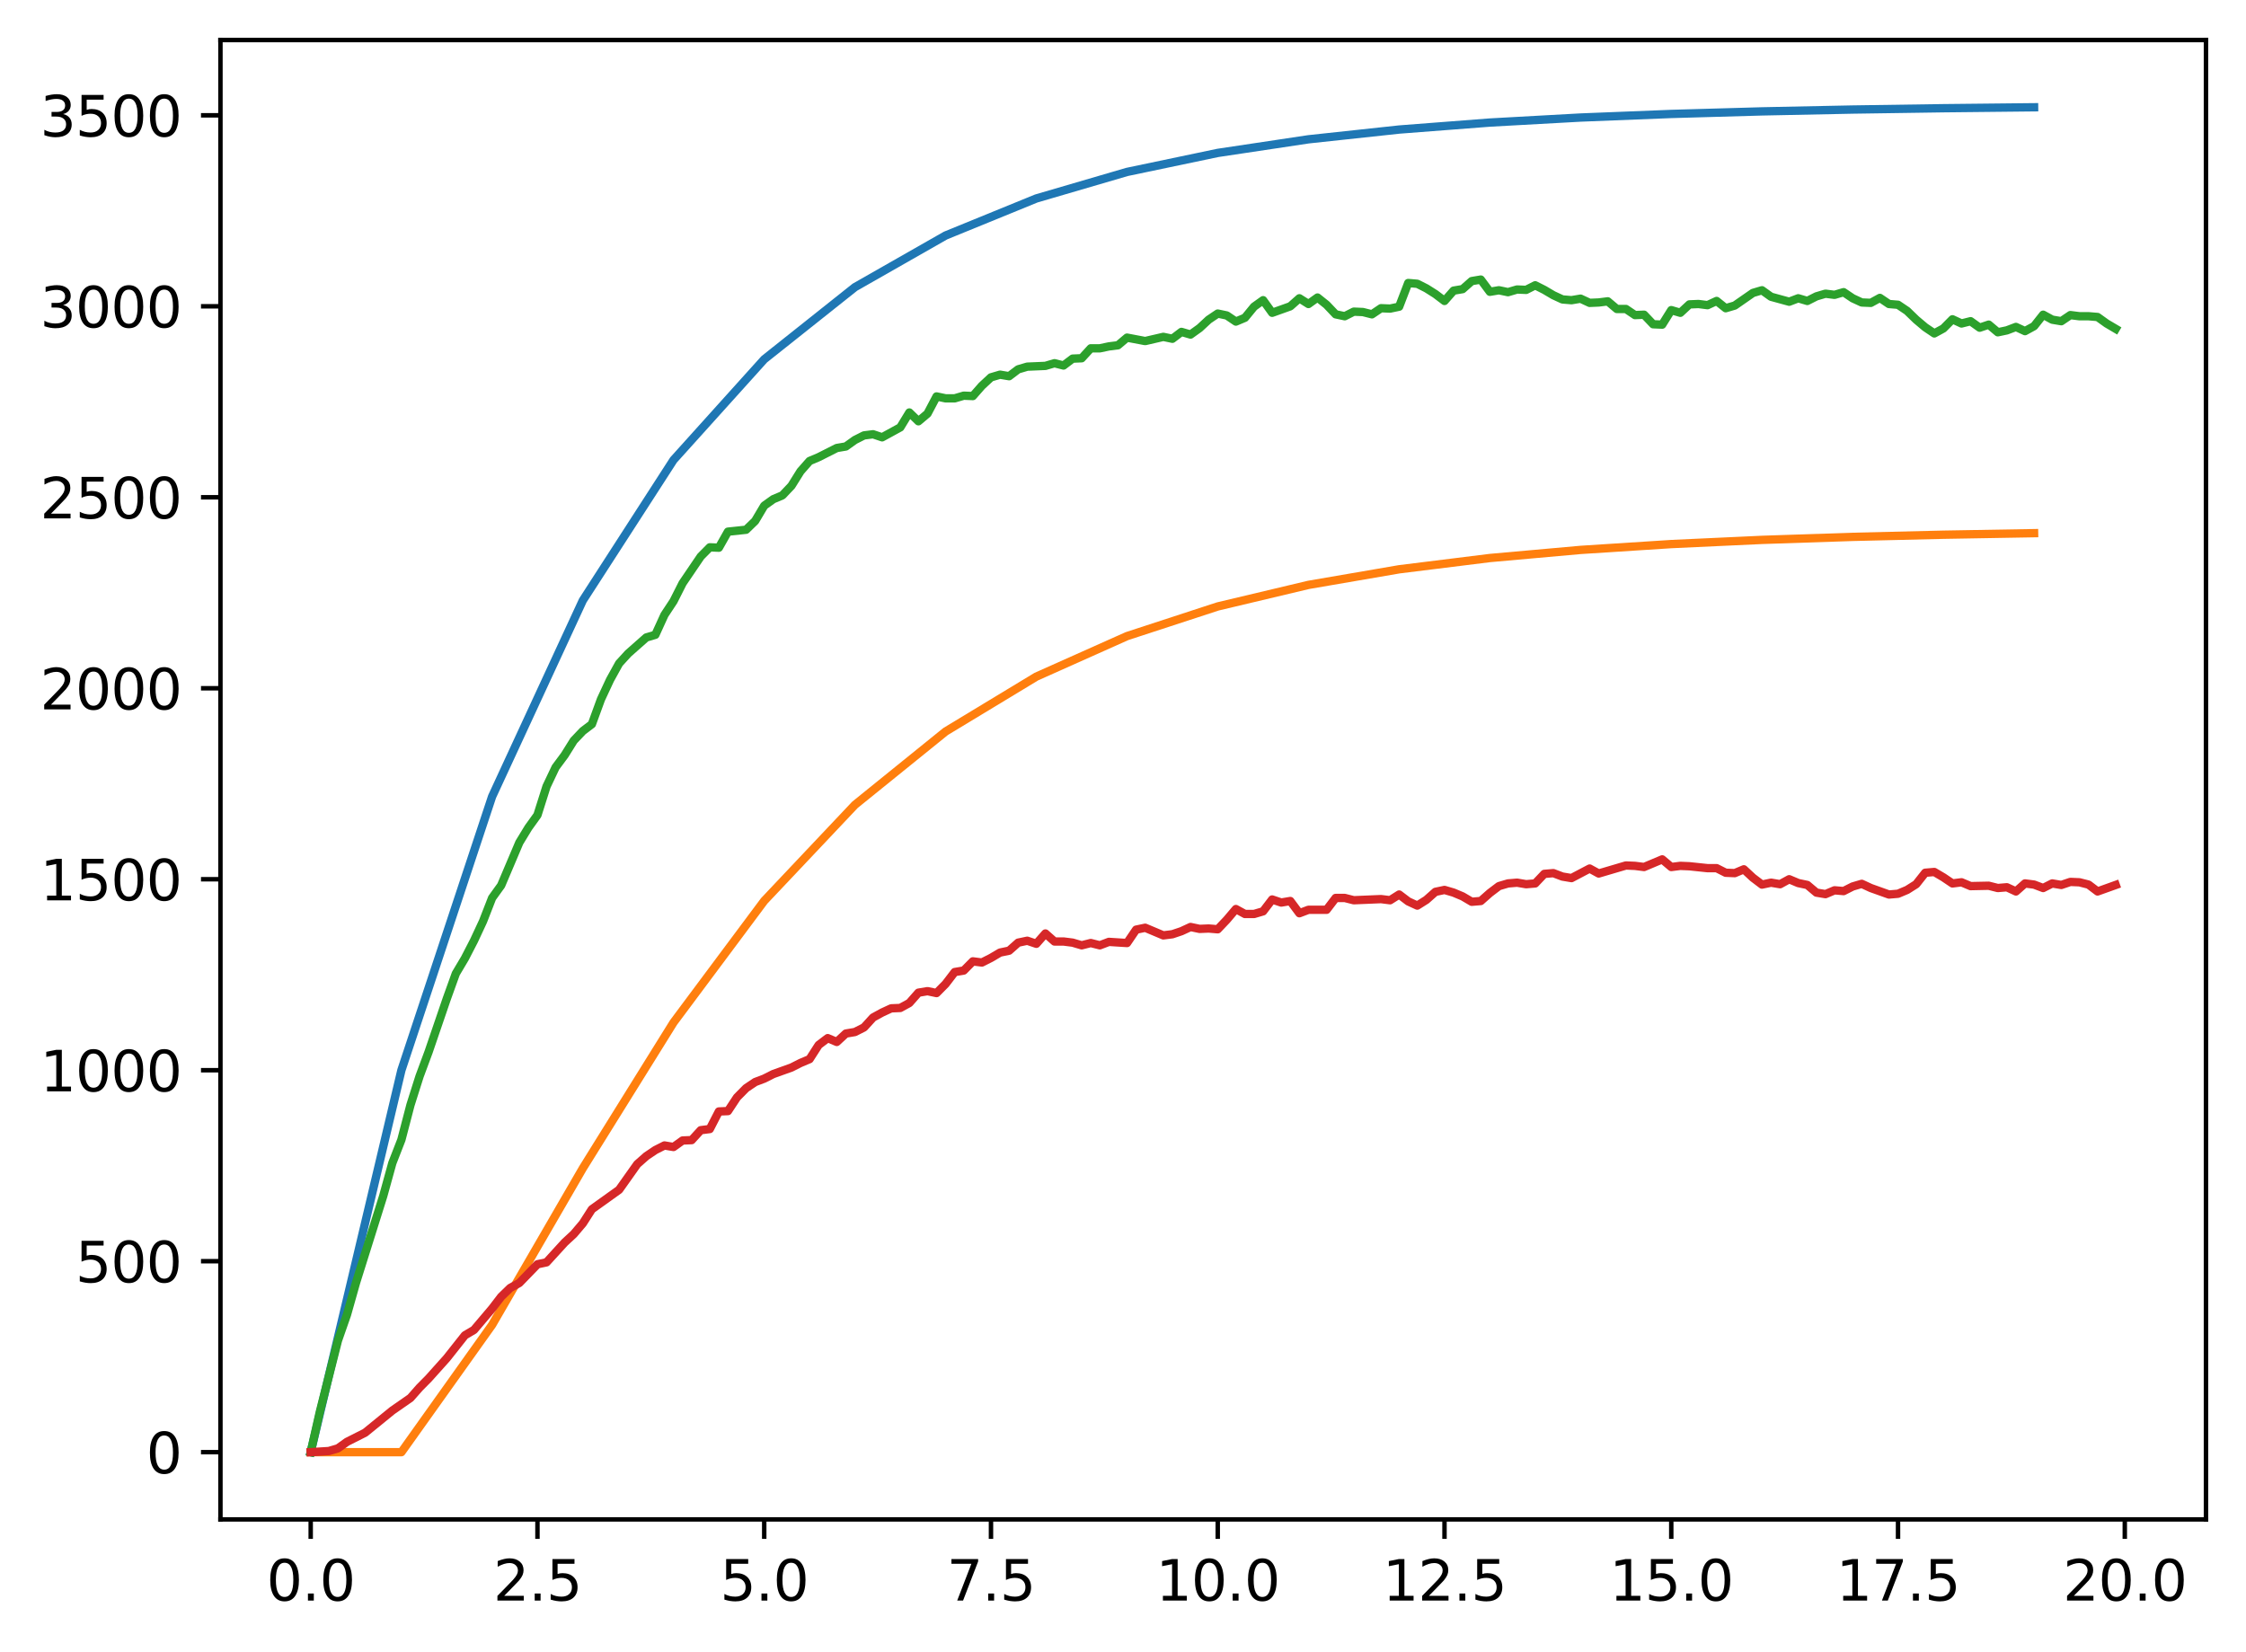 <?xml version="1.0" encoding="utf-8" standalone="no"?>
<!DOCTYPE svg PUBLIC "-//W3C//DTD SVG 1.1//EN"
  "http://www.w3.org/Graphics/SVG/1.1/DTD/svg11.dtd">
<svg xmlns:xlink="http://www.w3.org/1999/xlink" width="403.97pt" height="297.19pt" viewBox="0 0 403.97 297.19" xmlns="http://www.w3.org/2000/svg" version="1.1">
 <defs>
  <style type="text/css">*{stroke-linejoin: round; stroke-linecap: butt}</style>
 </defs>
 <g id="figure_1">
  <g id="patch_1">
   <path d="M 0 297.19 
L 403.97 297.19 
L 403.97 0 
L 0 0 
z
" style="fill: #ffffff"/>
  </g>
  <g id="axes_1">
   <g id="patch_2">
    <path d="M 39.65 273.312 
L 396.77 273.312 
L 396.77 7.2 
L 39.65 7.2 
z
" style="fill: #ffffff"/>
   </g>
   <g id="matplotlib.axis_1">
    <g id="xtick_1">
     <g id="line2d_1">
      <defs>
       <path id="m3f47fc48e0" d="M 0 0 
L 0 3.5 
" style="stroke: #000000; stroke-width: 0.8"/>
      </defs>
      <g>
       <use xlink:href="#m3f47fc48e0" x="55.883" y="273.312" style="stroke: #000000; stroke-width: 0.8"/>
      </g>
     </g>
     <g id="text_1">
      <!-- 0.0 -->
      <g transform="translate(47.931 287.91) scale(0.1 -0.1)">
       <defs>
        <path id="DejaVuSans-30" d="M 2034 4250 
Q 1547 4250 1301 3770 
Q 1056 3291 1056 2328 
Q 1056 1369 1301 889 
Q 1547 409 2034 409 
Q 2525 409 2770 889 
Q 3016 1369 3016 2328 
Q 3016 3291 2770 3770 
Q 2525 4250 2034 4250 
z
M 2034 4750 
Q 2819 4750 3233 4129 
Q 3647 3509 3647 2328 
Q 3647 1150 3233 529 
Q 2819 -91 2034 -91 
Q 1250 -91 836 529 
Q 422 1150 422 2328 
Q 422 3509 836 4129 
Q 1250 4750 2034 4750 
z
" transform="scale(0.016)"/>
        <path id="DejaVuSans-2e" d="M 684 794 
L 1344 794 
L 1344 0 
L 684 0 
L 684 794 
z
" transform="scale(0.016)"/>
       </defs>
       <use xlink:href="#DejaVuSans-30"/>
       <use xlink:href="#DejaVuSans-2e" x="63.623"/>
       <use xlink:href="#DejaVuSans-30" x="95.41"/>
      </g>
     </g>
    </g>
    <g id="xtick_2">
     <g id="line2d_2">
      <g>
       <use xlink:href="#m3f47fc48e0" x="96.668" y="273.312" style="stroke: #000000; stroke-width: 0.8"/>
      </g>
     </g>
     <g id="text_2">
      <!-- 2.5 -->
      <g transform="translate(88.717 287.91) scale(0.1 -0.1)">
       <defs>
        <path id="DejaVuSans-32" d="M 1228 531 
L 3431 531 
L 3431 0 
L 469 0 
L 469 531 
Q 828 903 1448 1529 
Q 2069 2156 2228 2338 
Q 2531 2678 2651 2914 
Q 2772 3150 2772 3378 
Q 2772 3750 2511 3984 
Q 2250 4219 1831 4219 
Q 1534 4219 1204 4116 
Q 875 4013 500 3803 
L 500 4441 
Q 881 4594 1212 4672 
Q 1544 4750 1819 4750 
Q 2544 4750 2975 4387 
Q 3406 4025 3406 3419 
Q 3406 3131 3298 2873 
Q 3191 2616 2906 2266 
Q 2828 2175 2409 1742 
Q 1991 1309 1228 531 
z
" transform="scale(0.016)"/>
        <path id="DejaVuSans-35" d="M 691 4666 
L 3169 4666 
L 3169 4134 
L 1269 4134 
L 1269 2991 
Q 1406 3038 1543 3061 
Q 1681 3084 1819 3084 
Q 2600 3084 3056 2656 
Q 3513 2228 3513 1497 
Q 3513 744 3044 326 
Q 2575 -91 1722 -91 
Q 1428 -91 1123 -41 
Q 819 9 494 109 
L 494 744 
Q 775 591 1075 516 
Q 1375 441 1709 441 
Q 2250 441 2565 725 
Q 2881 1009 2881 1497 
Q 2881 1984 2565 2268 
Q 2250 2553 1709 2553 
Q 1456 2553 1204 2497 
Q 953 2441 691 2322 
L 691 4666 
z
" transform="scale(0.016)"/>
       </defs>
       <use xlink:href="#DejaVuSans-32"/>
       <use xlink:href="#DejaVuSans-2e" x="63.623"/>
       <use xlink:href="#DejaVuSans-35" x="95.41"/>
      </g>
     </g>
    </g>
    <g id="xtick_3">
     <g id="line2d_3">
      <g>
       <use xlink:href="#m3f47fc48e0" x="137.454" y="273.312" style="stroke: #000000; stroke-width: 0.8"/>
      </g>
     </g>
     <g id="text_3">
      <!-- 5.0 -->
      <g transform="translate(129.503 287.91) scale(0.1 -0.1)">
       <use xlink:href="#DejaVuSans-35"/>
       <use xlink:href="#DejaVuSans-2e" x="63.623"/>
       <use xlink:href="#DejaVuSans-30" x="95.41"/>
      </g>
     </g>
    </g>
    <g id="xtick_4">
     <g id="line2d_4">
      <g>
       <use xlink:href="#m3f47fc48e0" x="178.24" y="273.312" style="stroke: #000000; stroke-width: 0.8"/>
      </g>
     </g>
     <g id="text_4">
      <!-- 7.5 -->
      <g transform="translate(170.288 287.91) scale(0.1 -0.1)">
       <defs>
        <path id="DejaVuSans-37" d="M 525 4666 
L 3525 4666 
L 3525 4397 
L 1831 0 
L 1172 0 
L 2766 4134 
L 525 4134 
L 525 4666 
z
" transform="scale(0.016)"/>
       </defs>
       <use xlink:href="#DejaVuSans-37"/>
       <use xlink:href="#DejaVuSans-2e" x="63.623"/>
       <use xlink:href="#DejaVuSans-35" x="95.41"/>
      </g>
     </g>
    </g>
    <g id="xtick_5">
     <g id="line2d_5">
      <g>
       <use xlink:href="#m3f47fc48e0" x="219.026" y="273.312" style="stroke: #000000; stroke-width: 0.8"/>
      </g>
     </g>
     <g id="text_5">
      <!-- 10.0 -->
      <g transform="translate(207.893 287.91) scale(0.1 -0.1)">
       <defs>
        <path id="DejaVuSans-31" d="M 794 531 
L 1825 531 
L 1825 4091 
L 703 3866 
L 703 4441 
L 1819 4666 
L 2450 4666 
L 2450 531 
L 3481 531 
L 3481 0 
L 794 0 
L 794 531 
z
" transform="scale(0.016)"/>
       </defs>
       <use xlink:href="#DejaVuSans-31"/>
       <use xlink:href="#DejaVuSans-30" x="63.623"/>
       <use xlink:href="#DejaVuSans-2e" x="127.246"/>
       <use xlink:href="#DejaVuSans-30" x="159.033"/>
      </g>
     </g>
    </g>
    <g id="xtick_6">
     <g id="line2d_6">
      <g>
       <use xlink:href="#m3f47fc48e0" x="259.811" y="273.312" style="stroke: #000000; stroke-width: 0.8"/>
      </g>
     </g>
     <g id="text_6">
      <!-- 12.5 -->
      <g transform="translate(248.679 287.91) scale(0.1 -0.1)">
       <use xlink:href="#DejaVuSans-31"/>
       <use xlink:href="#DejaVuSans-32" x="63.623"/>
       <use xlink:href="#DejaVuSans-2e" x="127.246"/>
       <use xlink:href="#DejaVuSans-35" x="159.033"/>
      </g>
     </g>
    </g>
    <g id="xtick_7">
     <g id="line2d_7">
      <g>
       <use xlink:href="#m3f47fc48e0" x="300.597" y="273.312" style="stroke: #000000; stroke-width: 0.8"/>
      </g>
     </g>
     <g id="text_7">
      <!-- 15.0 -->
      <g transform="translate(289.464 287.91) scale(0.1 -0.1)">
       <use xlink:href="#DejaVuSans-31"/>
       <use xlink:href="#DejaVuSans-35" x="63.623"/>
       <use xlink:href="#DejaVuSans-2e" x="127.246"/>
       <use xlink:href="#DejaVuSans-30" x="159.033"/>
      </g>
     </g>
    </g>
    <g id="xtick_8">
     <g id="line2d_8">
      <g>
       <use xlink:href="#m3f47fc48e0" x="341.383" y="273.312" style="stroke: #000000; stroke-width: 0.8"/>
      </g>
     </g>
     <g id="text_8">
      <!-- 17.5 -->
      <g transform="translate(330.25 287.91) scale(0.1 -0.1)">
       <use xlink:href="#DejaVuSans-31"/>
       <use xlink:href="#DejaVuSans-37" x="63.623"/>
       <use xlink:href="#DejaVuSans-2e" x="127.246"/>
       <use xlink:href="#DejaVuSans-35" x="159.033"/>
      </g>
     </g>
    </g>
    <g id="xtick_9">
     <g id="line2d_9">
      <g>
       <use xlink:href="#m3f47fc48e0" x="382.169" y="273.312" style="stroke: #000000; stroke-width: 0.8"/>
      </g>
     </g>
     <g id="text_9">
      <!-- 20.0 -->
      <g transform="translate(371.036 287.91) scale(0.1 -0.1)">
       <use xlink:href="#DejaVuSans-32"/>
       <use xlink:href="#DejaVuSans-30" x="63.623"/>
       <use xlink:href="#DejaVuSans-2e" x="127.246"/>
       <use xlink:href="#DejaVuSans-30" x="159.033"/>
      </g>
     </g>
    </g>
   </g>
   <g id="matplotlib.axis_2">
    <g id="ytick_1">
     <g id="line2d_10">
      <defs>
       <path id="mff611b89f5" d="M 0 0 
L -3.5 0 
" style="stroke: #000000; stroke-width: 0.8"/>
      </defs>
      <g>
       <use xlink:href="#mff611b89f5" x="39.65" y="261.216" style="stroke: #000000; stroke-width: 0.8"/>
      </g>
     </g>
     <g id="text_10">
      <!-- 0 -->
      <g transform="translate(26.288 265.015) scale(0.1 -0.1)">
       <use xlink:href="#DejaVuSans-30"/>
      </g>
     </g>
    </g>
    <g id="ytick_2">
     <g id="line2d_11">
      <g>
       <use xlink:href="#mff611b89f5" x="39.65" y="226.863" style="stroke: #000000; stroke-width: 0.8"/>
      </g>
     </g>
     <g id="text_11">
      <!-- 500 -->
      <g transform="translate(13.562 230.662) scale(0.1 -0.1)">
       <use xlink:href="#DejaVuSans-35"/>
       <use xlink:href="#DejaVuSans-30" x="63.623"/>
       <use xlink:href="#DejaVuSans-30" x="127.246"/>
      </g>
     </g>
    </g>
    <g id="ytick_3">
     <g id="line2d_12">
      <g>
       <use xlink:href="#mff611b89f5" x="39.65" y="192.51" style="stroke: #000000; stroke-width: 0.8"/>
      </g>
     </g>
     <g id="text_12">
      <!-- 1000 -->
      <g transform="translate(7.2 196.309) scale(0.1 -0.1)">
       <use xlink:href="#DejaVuSans-31"/>
       <use xlink:href="#DejaVuSans-30" x="63.623"/>
       <use xlink:href="#DejaVuSans-30" x="127.246"/>
       <use xlink:href="#DejaVuSans-30" x="190.869"/>
      </g>
     </g>
    </g>
    <g id="ytick_4">
     <g id="line2d_13">
      <g>
       <use xlink:href="#mff611b89f5" x="39.65" y="158.157" style="stroke: #000000; stroke-width: 0.8"/>
      </g>
     </g>
     <g id="text_13">
      <!-- 1500 -->
      <g transform="translate(7.2 161.956) scale(0.1 -0.1)">
       <use xlink:href="#DejaVuSans-31"/>
       <use xlink:href="#DejaVuSans-35" x="63.623"/>
       <use xlink:href="#DejaVuSans-30" x="127.246"/>
       <use xlink:href="#DejaVuSans-30" x="190.869"/>
      </g>
     </g>
    </g>
    <g id="ytick_5">
     <g id="line2d_14">
      <g>
       <use xlink:href="#mff611b89f5" x="39.65" y="123.804" style="stroke: #000000; stroke-width: 0.8"/>
      </g>
     </g>
     <g id="text_14">
      <!-- 2000 -->
      <g transform="translate(7.2 127.603) scale(0.1 -0.1)">
       <use xlink:href="#DejaVuSans-32"/>
       <use xlink:href="#DejaVuSans-30" x="63.623"/>
       <use xlink:href="#DejaVuSans-30" x="127.246"/>
       <use xlink:href="#DejaVuSans-30" x="190.869"/>
      </g>
     </g>
    </g>
    <g id="ytick_6">
     <g id="line2d_15">
      <g>
       <use xlink:href="#mff611b89f5" x="39.65" y="89.45" style="stroke: #000000; stroke-width: 0.8"/>
      </g>
     </g>
     <g id="text_15">
      <!-- 2500 -->
      <g transform="translate(7.2 93.25) scale(0.1 -0.1)">
       <use xlink:href="#DejaVuSans-32"/>
       <use xlink:href="#DejaVuSans-35" x="63.623"/>
       <use xlink:href="#DejaVuSans-30" x="127.246"/>
       <use xlink:href="#DejaVuSans-30" x="190.869"/>
      </g>
     </g>
    </g>
    <g id="ytick_7">
     <g id="line2d_16">
      <g>
       <use xlink:href="#mff611b89f5" x="39.65" y="55.097" style="stroke: #000000; stroke-width: 0.8"/>
      </g>
     </g>
     <g id="text_16">
      <!-- 3000 -->
      <g transform="translate(7.2 58.896) scale(0.1 -0.1)">
       <defs>
        <path id="DejaVuSans-33" d="M 2597 2516 
Q 3050 2419 3304 2112 
Q 3559 1806 3559 1356 
Q 3559 666 3084 287 
Q 2609 -91 1734 -91 
Q 1441 -91 1130 -33 
Q 819 25 488 141 
L 488 750 
Q 750 597 1062 519 
Q 1375 441 1716 441 
Q 2309 441 2620 675 
Q 2931 909 2931 1356 
Q 2931 1769 2642 2001 
Q 2353 2234 1838 2234 
L 1294 2234 
L 1294 2753 
L 1863 2753 
Q 2328 2753 2575 2939 
Q 2822 3125 2822 3475 
Q 2822 3834 2567 4026 
Q 2313 4219 1838 4219 
Q 1578 4219 1281 4162 
Q 984 4106 628 3988 
L 628 4550 
Q 988 4650 1302 4700 
Q 1616 4750 1894 4750 
Q 2613 4750 3031 4423 
Q 3450 4097 3450 3541 
Q 3450 3153 3228 2886 
Q 3006 2619 2597 2516 
z
" transform="scale(0.016)"/>
       </defs>
       <use xlink:href="#DejaVuSans-33"/>
       <use xlink:href="#DejaVuSans-30" x="63.623"/>
       <use xlink:href="#DejaVuSans-30" x="127.246"/>
       <use xlink:href="#DejaVuSans-30" x="190.869"/>
      </g>
     </g>
    </g>
    <g id="ytick_8">
     <g id="line2d_17">
      <g>
       <use xlink:href="#mff611b89f5" x="39.65" y="20.744" style="stroke: #000000; stroke-width: 0.8"/>
      </g>
     </g>
     <g id="text_17">
      <!-- 3500 -->
      <g transform="translate(7.2 24.543) scale(0.1 -0.1)">
       <use xlink:href="#DejaVuSans-33"/>
       <use xlink:href="#DejaVuSans-35" x="63.623"/>
       <use xlink:href="#DejaVuSans-30" x="127.246"/>
       <use xlink:href="#DejaVuSans-30" x="190.869"/>
      </g>
     </g>
    </g>
   </g>
   <g id="line2d_18">
    <path d="M 55.883 261.216 
L 72.197 192.51 
L 88.511 143.282 
L 104.826 108.01 
L 121.14 82.738 
L 137.454 64.63 
L 153.769 51.656 
L 170.083 42.36 
L 186.397 35.699 
L 202.711 30.927 
L 219.026 27.508 
L 235.34 25.058 
L 251.654 23.302 
L 267.969 22.045 
L 284.283 21.143 
L 300.597 20.498 
L 316.912 20.035 
L 333.226 19.704 
L 349.54 19.466 
L 365.854 19.296 
" clip-path="url(#ped4ef447d7)" style="fill: none; stroke: #1f77b4; stroke-width: 1.5; stroke-linecap: square"/>
   </g>
   <g id="line2d_19">
    <path d="M 55.883 261.216 
L 72.197 261.216 
L 88.511 238.314 
L 104.826 210.147 
L 121.14 183.928 
L 137.454 162.044 
L 153.769 144.772 
L 170.083 131.58 
L 186.397 121.709 
L 202.711 114.421 
L 219.026 109.088 
L 235.34 105.211 
L 251.654 102.404 
L 267.969 100.377 
L 284.283 98.918 
L 300.597 97.868 
L 316.912 97.114 
L 333.226 96.572 
L 349.54 96.184 
L 365.854 95.905 
" clip-path="url(#ped4ef447d7)" style="fill: none; stroke: #ff7f0e; stroke-width: 1.5; stroke-linecap: square"/>
   </g>
   <g id="line2d_20">
    <path d="M 55.883 261.216 
L 57.514 254.002 
L 60.777 241.154 
L 62.408 236.482 
L 64.04 230.71 
L 68.934 215.114 
L 70.566 209.205 
L 72.197 205.014 
L 73.828 198.762 
L 75.46 193.609 
L 77.091 189.212 
L 80.354 179.662 
L 81.986 175.127 
L 83.617 172.379 
L 85.248 169.218 
L 86.88 165.714 
L 88.511 161.523 
L 90.143 159.256 
L 93.406 151.561 
L 95.037 148.881 
L 96.668 146.614 
L 98.3 141.461 
L 99.931 138.026 
L 101.563 135.827 
L 103.194 133.216 
L 104.826 131.499 
L 106.457 130.262 
L 108.088 125.796 
L 109.72 122.292 
L 111.351 119.338 
L 112.983 117.551 
L 116.246 114.666 
L 117.877 114.185 
L 119.508 110.612 
L 121.14 108.138 
L 122.771 104.909 
L 126.034 100.1 
L 127.666 98.451 
L 129.297 98.52 
L 130.929 95.634 
L 134.191 95.29 
L 135.823 93.71 
L 137.454 90.962 
L 139.086 89.794 
L 140.717 89.107 
L 142.349 87.389 
L 143.98 84.778 
L 145.611 82.923 
L 147.243 82.236 
L 150.506 80.587 
L 152.137 80.312 
L 153.769 79.144 
L 155.4 78.32 
L 157.031 78.114 
L 158.663 78.663 
L 161.926 76.877 
L 163.557 74.198 
L 165.189 75.778 
L 166.82 74.404 
L 168.451 71.312 
L 170.083 71.655 
L 171.714 71.655 
L 173.346 71.175 
L 174.977 71.243 
L 176.609 69.388 
L 178.24 67.877 
L 179.871 67.396 
L 181.503 67.67 
L 183.134 66.434 
L 184.766 65.953 
L 188.029 65.815 
L 189.66 65.334 
L 191.291 65.747 
L 192.923 64.51 
L 194.554 64.441 
L 196.186 62.655 
L 197.817 62.655 
L 199.449 62.311 
L 201.08 62.105 
L 202.711 60.731 
L 205.974 61.35 
L 209.237 60.594 
L 210.869 60.937 
L 212.5 59.701 
L 214.131 60.182 
L 215.763 59.014 
L 217.394 57.502 
L 219.026 56.403 
L 220.657 56.746 
L 222.289 57.846 
L 223.92 57.158 
L 225.551 55.166 
L 227.183 53.998 
L 228.814 56.265 
L 232.077 55.097 
L 233.709 53.654 
L 235.34 54.685 
L 236.971 53.517 
L 238.603 54.822 
L 240.234 56.54 
L 241.866 56.884 
L 243.497 56.059 
L 245.129 56.128 
L 246.76 56.54 
L 248.391 55.441 
L 250.023 55.509 
L 251.654 55.166 
L 253.286 50.906 
L 254.917 51.044 
L 256.549 51.868 
L 258.18 52.899 
L 259.811 54.135 
L 261.443 52.28 
L 263.074 52.005 
L 264.706 50.563 
L 266.337 50.288 
L 267.969 52.486 
L 269.6 52.212 
L 271.231 52.555 
L 272.863 52.074 
L 274.494 52.143 
L 276.126 51.318 
L 277.757 52.143 
L 279.389 53.105 
L 281.02 53.861 
L 282.651 53.998 
L 284.283 53.723 
L 285.914 54.479 
L 287.546 54.41 
L 289.177 54.204 
L 290.809 55.578 
L 292.44 55.578 
L 294.071 56.677 
L 295.703 56.609 
L 297.334 58.326 
L 298.966 58.395 
L 300.597 55.784 
L 302.229 56.265 
L 303.86 54.754 
L 305.491 54.685 
L 307.123 54.891 
L 308.754 54.135 
L 310.386 55.441 
L 312.017 54.96 
L 315.28 52.693 
L 316.912 52.212 
L 318.543 53.38 
L 321.806 54.273 
L 323.437 53.654 
L 325.069 54.135 
L 326.7 53.311 
L 328.332 52.83 
L 329.963 53.036 
L 331.594 52.555 
L 333.226 53.654 
L 334.857 54.41 
L 336.489 54.479 
L 338.12 53.586 
L 339.752 54.685 
L 341.383 54.822 
L 343.014 55.922 
L 344.646 57.502 
L 346.277 58.876 
L 347.909 59.975 
L 349.54 59.082 
L 351.172 57.433 
L 352.803 58.189 
L 354.434 57.777 
L 356.066 58.945 
L 357.697 58.395 
L 359.329 59.769 
L 360.96 59.426 
L 362.592 58.807 
L 364.223 59.563 
L 365.854 58.67 
L 367.486 56.609 
L 369.117 57.502 
L 370.749 57.777 
L 372.38 56.677 
L 374.012 56.884 
L 375.643 56.884 
L 377.274 57.021 
L 378.906 58.189 
L 380.537 59.151 
L 380.537 59.151 
" clip-path="url(#ped4ef447d7)" style="fill: none; stroke: #2ca02c; stroke-width: 1.5; stroke-linecap: square"/>
   </g>
   <g id="line2d_21">
    <path d="M 55.883 261.216 
L 59.146 261.01 
L 60.777 260.529 
L 62.408 259.361 
L 65.671 257.712 
L 70.566 253.727 
L 73.828 251.46 
L 75.46 249.605 
L 77.091 247.956 
L 80.354 244.314 
L 83.617 240.192 
L 85.248 239.23 
L 88.511 235.382 
L 90.143 233.253 
L 91.774 231.672 
L 93.406 230.779 
L 96.668 227.413 
L 98.3 227.069 
L 101.563 223.496 
L 103.194 221.985 
L 104.826 220.061 
L 106.457 217.519 
L 111.351 214.015 
L 114.614 209.411 
L 116.246 207.969 
L 117.877 206.869 
L 119.508 206.045 
L 121.14 206.32 
L 122.771 205.152 
L 124.403 205.083 
L 126.034 203.297 
L 127.666 203.091 
L 129.297 199.93 
L 130.929 199.861 
L 132.56 197.388 
L 134.191 195.739 
L 135.823 194.64 
L 137.454 194.021 
L 139.086 193.197 
L 142.349 192.029 
L 143.98 191.204 
L 145.611 190.517 
L 147.243 187.975 
L 148.874 186.738 
L 150.506 187.425 
L 152.137 185.914 
L 153.769 185.639 
L 155.4 184.815 
L 157.031 183.028 
L 158.663 182.135 
L 160.294 181.379 
L 161.926 181.311 
L 163.557 180.417 
L 165.189 178.562 
L 166.82 178.288 
L 168.451 178.631 
L 170.083 176.982 
L 171.714 174.852 
L 173.346 174.577 
L 174.977 172.928 
L 176.609 173.135 
L 178.24 172.31 
L 179.871 171.348 
L 181.503 171.005 
L 183.134 169.562 
L 184.766 169.218 
L 186.397 169.768 
L 188.029 167.913 
L 189.66 169.356 
L 191.291 169.356 
L 192.923 169.562 
L 194.554 170.043 
L 196.186 169.631 
L 197.817 170.043 
L 199.449 169.424 
L 202.711 169.631 
L 204.343 167.226 
L 205.974 166.882 
L 209.237 168.256 
L 210.869 168.05 
L 212.5 167.501 
L 214.131 166.745 
L 215.763 167.088 
L 217.394 167.02 
L 219.026 167.157 
L 220.657 165.439 
L 222.289 163.516 
L 223.92 164.409 
L 225.551 164.409 
L 227.183 163.928 
L 228.814 161.798 
L 230.446 162.348 
L 232.077 162.073 
L 233.709 164.271 
L 235.34 163.653 
L 238.603 163.653 
L 240.234 161.523 
L 241.866 161.523 
L 243.497 161.935 
L 248.391 161.729 
L 250.023 161.935 
L 251.654 160.905 
L 253.286 162.142 
L 254.917 162.897 
L 256.549 161.867 
L 258.18 160.424 
L 259.811 160.08 
L 261.443 160.561 
L 263.074 161.248 
L 264.706 162.21 
L 266.337 162.073 
L 267.969 160.63 
L 269.6 159.393 
L 271.231 158.912 
L 272.863 158.775 
L 274.494 159.05 
L 276.126 158.912 
L 277.757 157.195 
L 279.389 157.057 
L 281.02 157.676 
L 282.651 157.951 
L 285.914 156.233 
L 287.546 157.126 
L 292.44 155.683 
L 294.071 155.752 
L 295.703 155.958 
L 298.966 154.584 
L 300.597 155.958 
L 302.229 155.752 
L 303.86 155.821 
L 307.123 156.164 
L 308.754 156.164 
L 310.386 156.989 
L 312.017 157.057 
L 313.649 156.37 
L 315.28 157.882 
L 316.912 159.119 
L 318.543 158.775 
L 320.174 159.05 
L 321.806 158.157 
L 323.437 158.844 
L 325.069 159.187 
L 326.7 160.561 
L 328.332 160.836 
L 329.963 160.149 
L 331.594 160.287 
L 333.226 159.462 
L 334.857 158.981 
L 336.489 159.737 
L 339.752 160.905 
L 341.383 160.767 
L 343.014 160.08 
L 344.646 159.05 
L 346.277 156.989 
L 347.909 156.851 
L 349.54 157.813 
L 351.172 158.912 
L 352.803 158.706 
L 354.434 159.393 
L 357.697 159.325 
L 359.329 159.737 
L 360.96 159.599 
L 362.592 160.355 
L 364.223 158.912 
L 365.854 159.119 
L 367.486 159.737 
L 369.117 158.912 
L 370.749 159.187 
L 372.38 158.638 
L 374.012 158.706 
L 375.643 159.119 
L 377.274 160.355 
L 380.537 159.187 
L 380.537 159.187 
" clip-path="url(#ped4ef447d7)" style="fill: none; stroke: #d62728; stroke-width: 1.5; stroke-linecap: square"/>
   </g>
   <g id="patch_3">
    <path d="M 39.65 273.312 
L 39.65 7.2 
" style="fill: none; stroke: #000000; stroke-width: 0.8; stroke-linejoin: miter; stroke-linecap: square"/>
   </g>
   <g id="patch_4">
    <path d="M 396.77 273.312 
L 396.77 7.2 
" style="fill: none; stroke: #000000; stroke-width: 0.8; stroke-linejoin: miter; stroke-linecap: square"/>
   </g>
   <g id="patch_5">
    <path d="M 39.65 273.312 
L 396.77 273.312 
" style="fill: none; stroke: #000000; stroke-width: 0.8; stroke-linejoin: miter; stroke-linecap: square"/>
   </g>
   <g id="patch_6">
    <path d="M 39.65 7.2 
L 396.77 7.2 
" style="fill: none; stroke: #000000; stroke-width: 0.8; stroke-linejoin: miter; stroke-linecap: square"/>
   </g>
  </g>
 </g>
 <defs>
  <clipPath id="ped4ef447d7">
   <rect x="39.65" y="7.2" width="357.12" height="266.112"/>
  </clipPath>
 </defs>
</svg>

